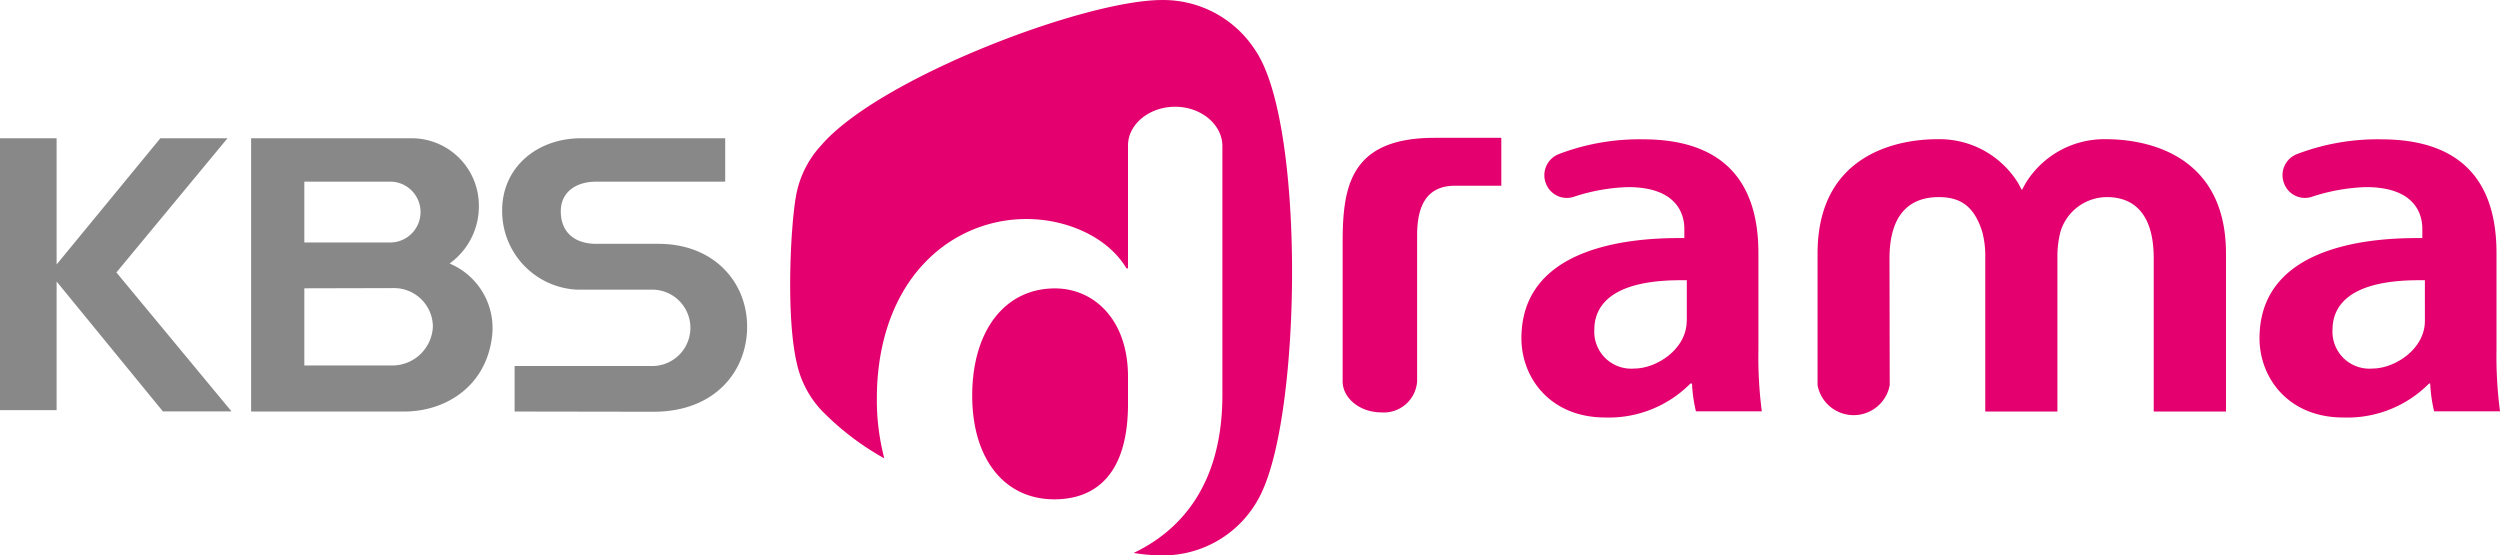<svg width="800mm" height="177.73mm" version="1.1" viewBox="0 0 800 177.72" xmlns="http://www.w3.org/2000/svg">
 <g transform="translate(55.305 5.746)" stroke-width="3.405">
  <path class="cls-2" d="m109.37 125.94v-14.575h43.383a12.225 12.225 0 1 0 0-24.416h-23.156a25.165 25.165 0 0 1-24.211-25.403c0-13.621 10.999-23.054 25.301-23.054h46.073v13.894h-41.374c-6.198 0-11.237 3.201-11.237 9.467 0 7.219 5.04 10.42 11.237 10.42h20.023c17.776 0 28.366 12.293 28.366 26.493 0 14.2-10.216 27.242-29.966 27.242zm-35.279 0c12.77 0 26.221-7.696 28.093-24.28a22.407 22.407 0 0 0-13.621-23.088 22.475 22.475 0 0 0 9.364-18.797 21.521 21.521 0 0 0-21.794-21.283h-51.079v87.447zm-3.984-73.554a9.739 9.739 0 0 1 0 19.444h-28.025v-19.444zm0.545 34.053a12.429 12.429 0 0 1 12.565 12.361 13.008 13.008 0 0 1-12.531 12.395h-28.604v-24.688zm-125.96-47.946v87.005h18.116v-41.17l34.019 41.578h21.964l-36.845-44.473 35.551-42.941h-21.487l-33.201 40.387v-40.387z" fill="#888"/>
  <path class="cls-3" d="m346.52 10.533a35.04 35.04 0 0 0-29.932-16.277c-24.927 0-90.546 25.063-108.97 46.346a32.078 32.078 0 0 0-8.309 17.026c-1.703 10.216-3.065 38.377 0.375 52.884a31.941 31.941 0 0 0 7.764 14.915 86.971 86.971 0 0 0 20.227 15.494 73.315 73.316 0 0 1-2.384-19.24c0-17.946 5.551-33.576 15.937-43.996a44.779 44.779 0 0 1 32.01-13.349c12.463 0 25.812 5.516 31.941 15.8h0.477v-39.331c0-6.811 6.811-12.395 15.085-12.395 8.275 0 15.119 5.653 15.119 12.6v79.649c0 29.456-14.098 43.724-28.4 50.534a60.239 60.239 0 0 0 8.615 0.783h0.409a34.802 34.802 0 0 0 32.452-21.283c12.293-28.162 13.076-117.14-2.418-140.16zm375.84 106.45a46.788 46.788 0 0 0 1.26 8.888h21.079a132.98 132.98 0 0 1-1.124-19.546v-31.09c0-24.143-12.429-36.402-36.947-36.402a72.226 72.226 0 0 0-26.731 4.665 7.219 7.219 0 0 0-4.325 9.364 7.117 7.117 0 0 0 9.228 4.257 61.295 61.295 0 0 1 17.026-2.997c16.277 0 18.014 9.331 18.014 13.315v2.997h-1.873c-18.763 0-50.228 4.154-50.228 32.078 0 12.6 9.194 25.335 26.799 25.335a36.777 36.777 0 0 0 27.446-10.863zm-1.703-20.023c0 8.956-9.569 15.222-16.788 15.222a11.816 11.816 0 0 1-12.77-12.395c0-7.253 4.801-15.869 27.685-15.869h1.873zm-234.52 20.023a46.788 46.788 0 0 0 1.26 8.888h21.079a133.93 133.93 0 0 1-1.09-19.546v-31.09c0-24.143-12.463-36.402-36.981-36.402a72.226 72.226 0 0 0-26.731 4.665 7.253 7.253 0 0 0-4.325 9.364 7.151 7.151 0 0 0 9.262 4.257 60.988 60.988 0 0 1 17.026-2.997c16.277 0 18.048 9.331 18.048 13.315v2.997h-1.907c-18.763 0-50.228 4.154-50.228 32.078 0 12.6 9.194 25.335 26.834 25.335a36.743 36.743 0 0 0 27.242-10.863zm-1.703-20.023c0 8.956-9.569 15.222-16.788 15.222a11.816 11.816 0 0 1-12.77-12.395c0-7.253 4.835-15.869 27.685-15.869h1.907v13.042zm-59.32-58.605h-21.351c-27.242 0-29.422 15.903-29.422 33.644v44.269c0 5.516 5.687 9.943 12.293 9.943a10.693 10.693 0 0 0 11.544-9.943v-46.823c0-11.033 4.291-15.766 12.191-15.766h14.745zm124.22 38.582c0-16.55 8.854-19.614 15.698-19.614s11.306 2.69 13.962 11.033a29.319 29.319 0 0 1 0.988 7.389v50.194h23.088v-50.194a30.954 30.954 0 0 1 0.988-7.389 15.562 15.562 0 0 1 14.881-11.033c6.811 0 14.949 3.405 14.949 19.614v49.002h23.122v-50.568c0-34.053-29.217-36.573-38.173-36.573a29.524 29.524 0 0 0-26.016 14.2l-1.124 2.077-1.124-2.111a29.558 29.558 0 0 0-26.118-14.166c-8.956 0-38.139 2.622-38.139 36.573v42.157a11.748 11.748 0 0 0 23.088 0zm-243.68 46.584v-8.752c0-18.32-10.965-28.23-23.36-28.23-16.107 0-26.493 13.621-26.493 34.325 0 20.125 10.216 33.167 26.255 33.167 13.859 0 23.599-8.717 23.599-30.511z" fill="#e4006e"/>
 </g>
</svg>
